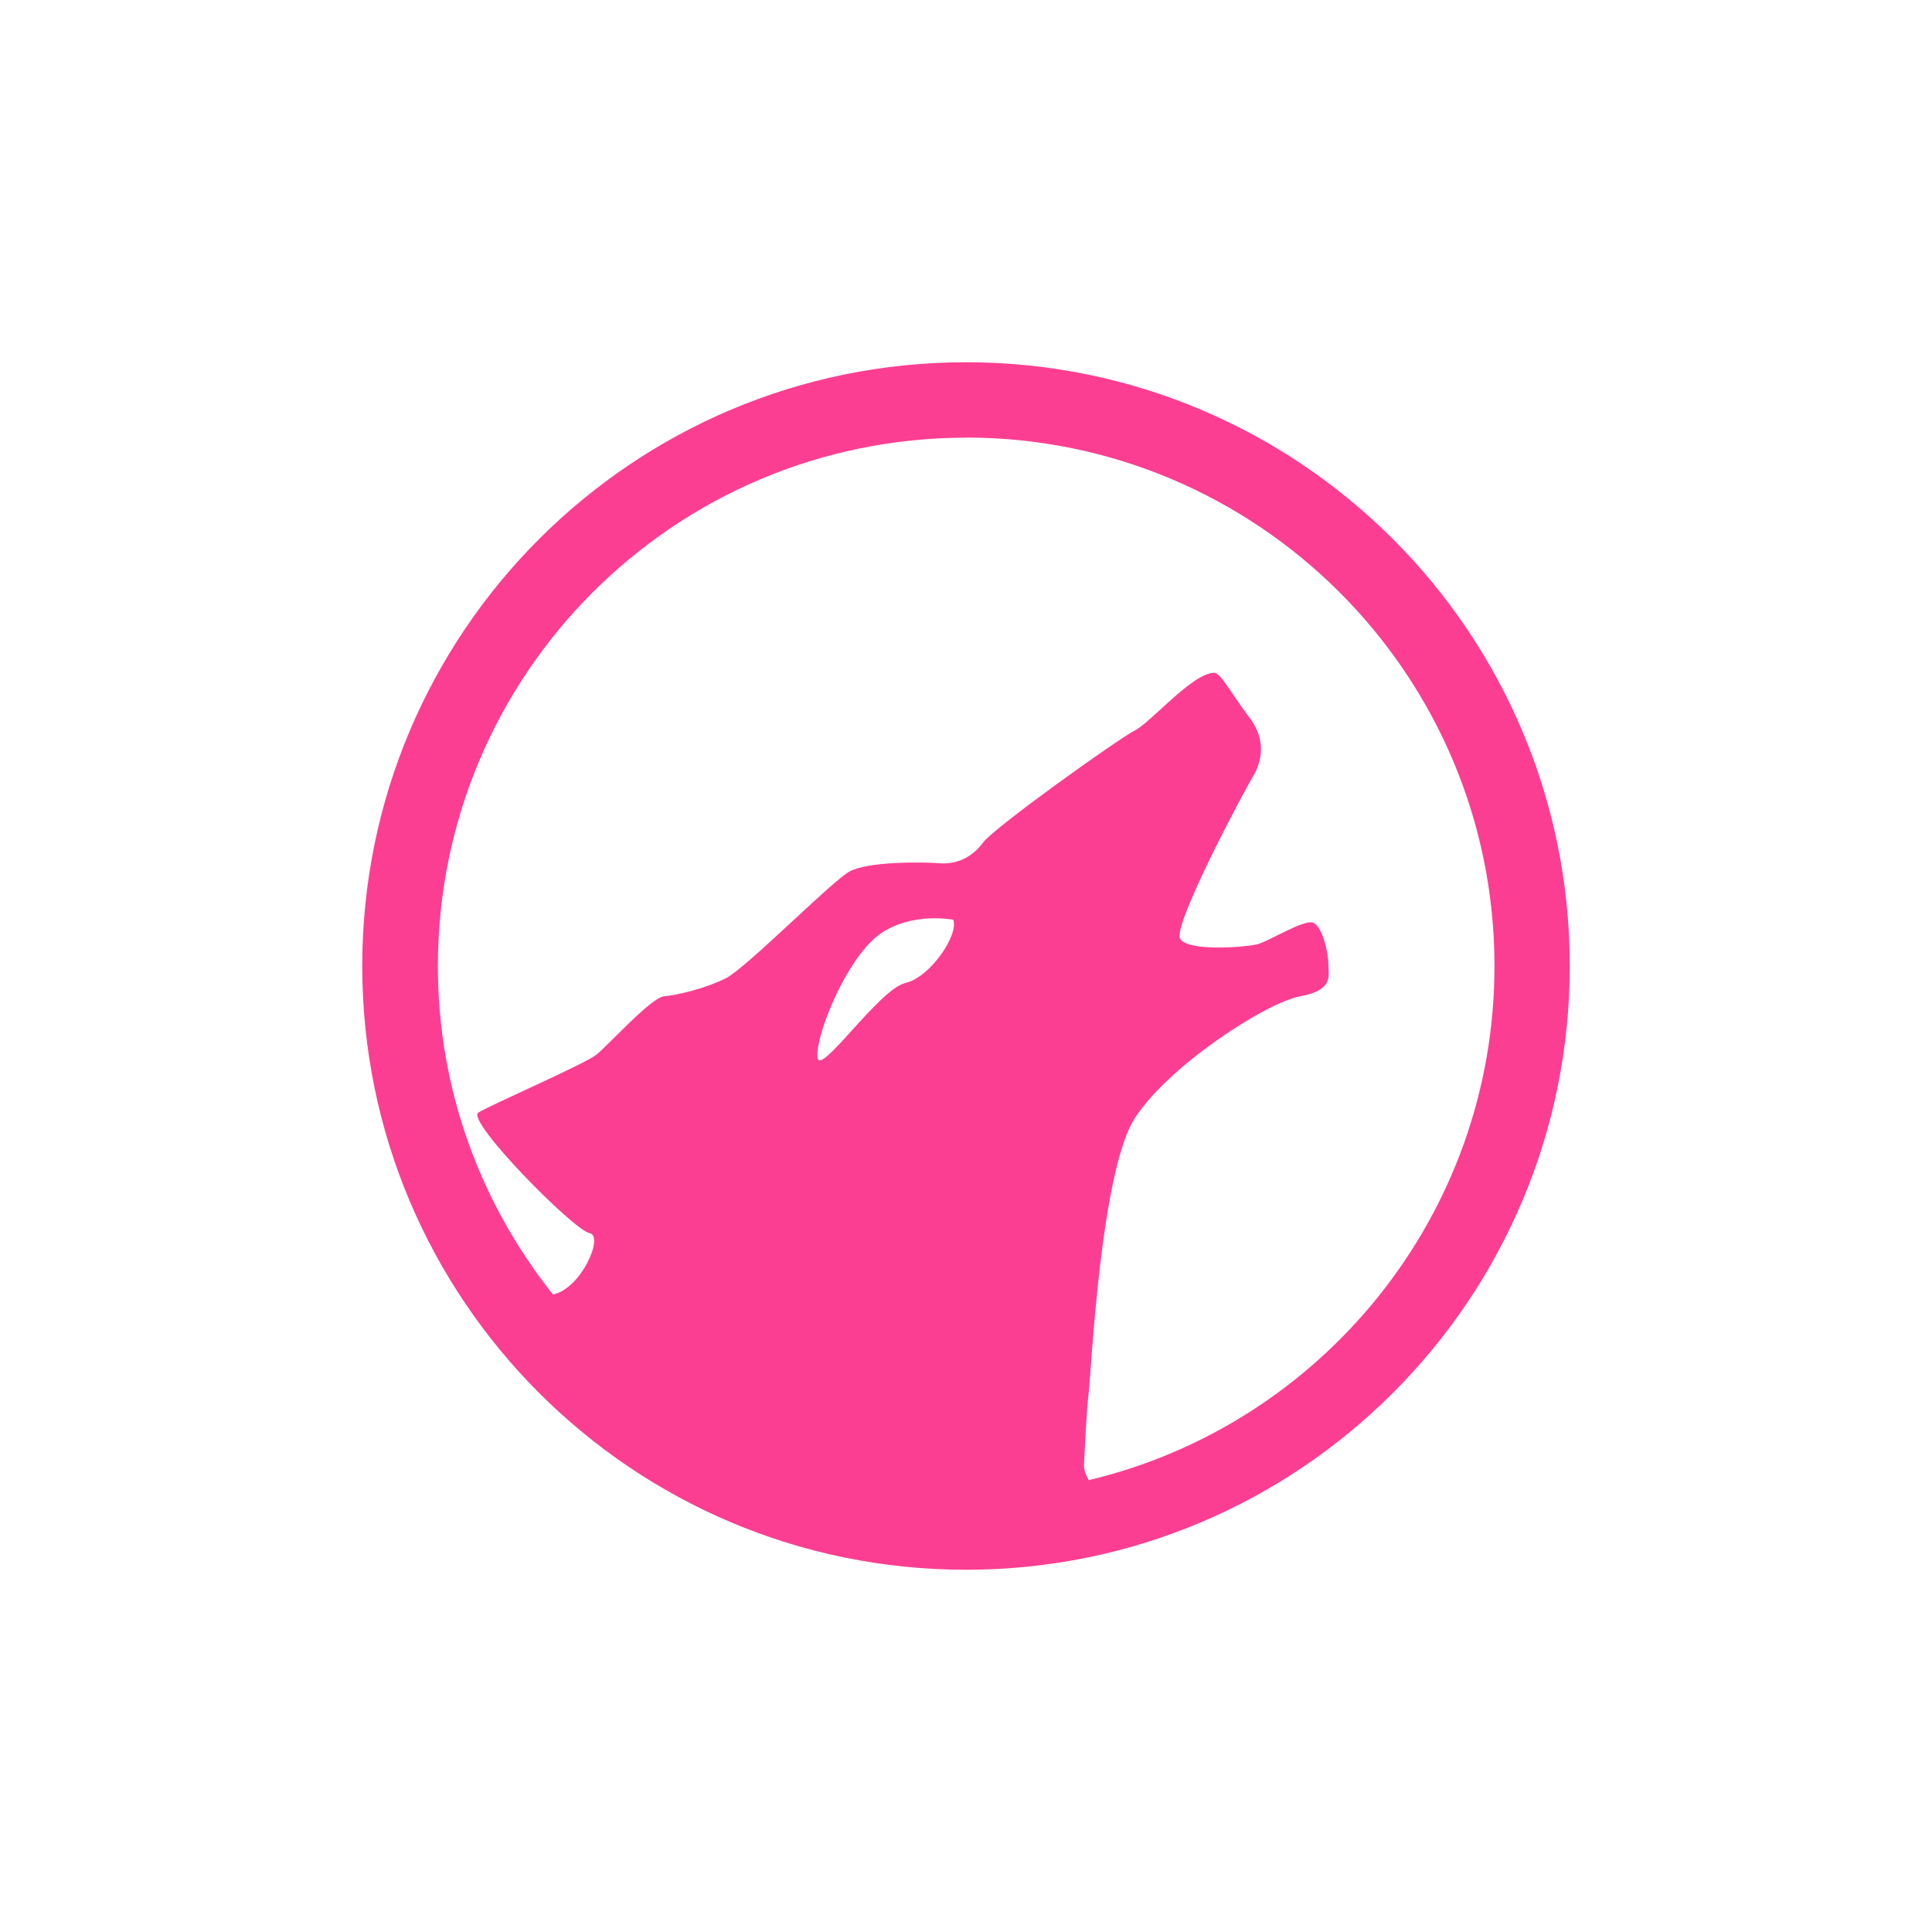 <!-- color: #f1f1f1 --><svg xmlns="http://www.w3.org/2000/svg" viewBox="0 0 48 48"><g><path d="m 24 9 c -8.285 0 -15 6.715 -15 15 c 0 8.285 6.715 15 15 15 c 8.285 0 15 -6.715 15 -15 c 0 -8.285 -6.715 -15 -15 -15 m 0 1.871 c 7.246 0 13.13 5.879 13.13 13.13 c 0 6.199 -4.301 11.398 -10.08 12.773 c -0.059 -0.117 -0.133 -0.242 -0.117 -0.422 c 0.031 -0.52 0.051 -1.195 0.117 -1.777 c 0.066 -0.586 0.301 -5.5 1.148 -6.801 c 0.844 -1.301 3.254 -2.863 4.102 -3.02 c 0.844 -0.16 0.703 -0.5 0.703 -0.797 c 0 -0.293 -0.148 -0.934 -0.375 -1.031 c -0.23 -0.098 -1.113 0.473 -1.41 0.539 c -0.293 0.066 -1.695 0.184 -1.898 -0.141 c -0.191 -0.328 1.574 -3.645 1.809 -4.03 c 0.23 -0.391 0.332 -0.926 -0.094 -1.477 c -0.422 -0.551 -0.707 -1.102 -0.867 -1.102 c -0.535 0 -1.578 1.234 -1.969 1.43 c -0.391 0.195 -3.48 2.398 -3.773 2.785 c -0.293 0.395 -0.68 0.551 -1.102 0.516 c -0.422 -0.031 -1.773 -0.047 -2.227 0.211 c -0.457 0.262 -2.551 2.387 -3.07 2.652 c -0.527 0.258 -1.203 0.414 -1.531 0.445 c -0.324 0.031 -1.391 1.223 -1.684 1.453 c -0.289 0.23 -2.602 1.234 -2.926 1.434 c -0.328 0.191 2.375 2.934 2.762 2.996 c 0.367 0.063 -0.211 1.387 -0.91 1.523 c -1.785 -2.242 -2.859 -5.07 -2.859 -8.156 c 0 -7.254 5.875 -13.13 13.13 -13.13 m -1.078 11.953 c 0.414 -0.039 0.75 0.023 0.75 0.023 c 0.148 0.348 -0.547 1.422 -1.191 1.574 c -0.645 0.145 -2.133 2.344 -2.18 1.848 c -0.051 -0.496 0.59 -2.141 1.336 -2.883 c 0.371 -0.371 0.871 -0.52 1.289 -0.559 m -0.004 -0.004" fill="#fc3e92" stroke="none" fill-rule="nonzero" fill-opacity="1"/></g></svg>